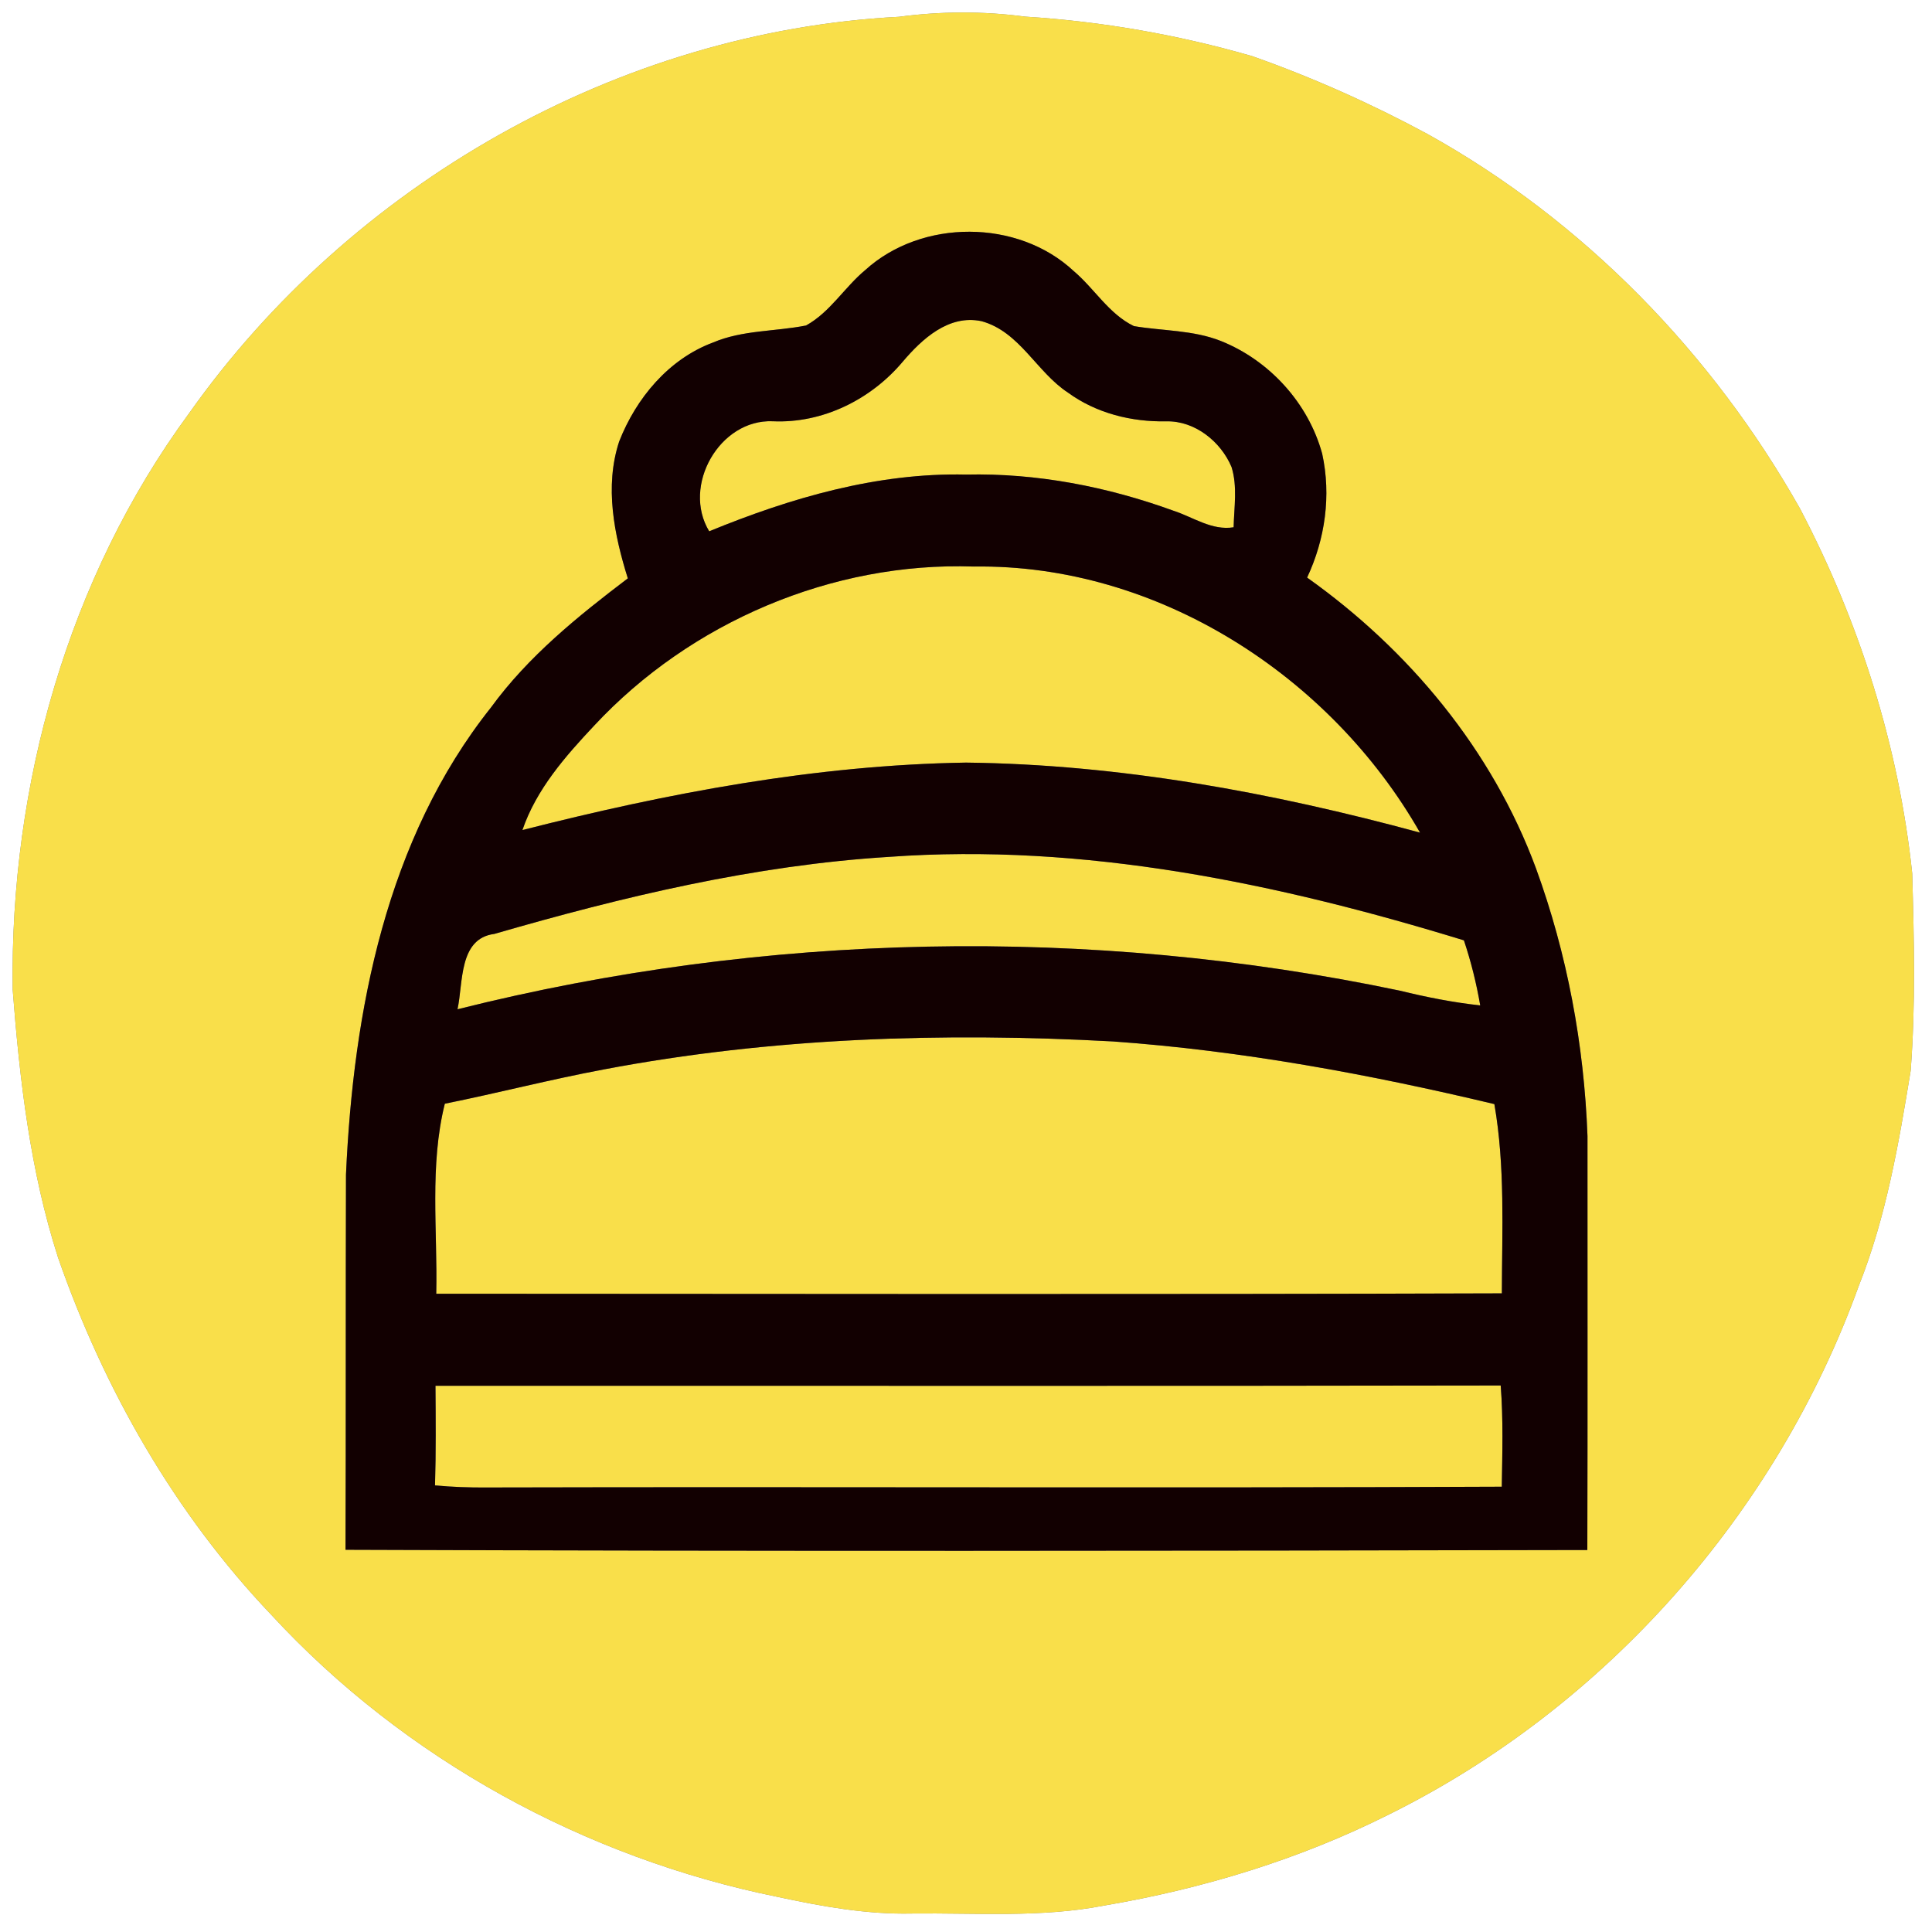 <?xml version="1.0" encoding="UTF-8" ?>
<!DOCTYPE svg PUBLIC "-//W3C//DTD SVG 1.1//EN" "http://www.w3.org/Graphics/SVG/1.1/DTD/svg11.dtd">
<svg width="250pt" height="250pt" viewBox="0 0 250 250" version="1.1" xmlns="http://www.w3.org/2000/svg">
<rect x="0" y="0" width="250" height="250" fill="#808080" stroke="none"/>
<g id="#ffffffff">
<path fill="#ffffff" opacity="1.00" d=" M 0.00 0.00 L 250.00 0.00 L 250.00 250.00 L 0.00 250.00 L 0.00 0.00 M 116.35 2.17 C 79.98 4.06 45.41 23.85 24.46 53.49 C 8.75 74.87 1.28 101.66 1.64 128.04 C 2.54 139.73 3.90 151.50 7.51 162.72 C 13.44 179.76 22.60 195.82 35.08 208.93 C 52.33 227.63 75.70 240.39 100.59 245.45 C 106.31 246.68 112.10 247.74 117.98 247.61 C 126.28 247.51 134.67 248.18 142.87 246.58 C 155.64 244.41 168.17 240.60 179.75 234.78 C 207.78 220.89 229.92 195.81 240.52 166.40 C 244.07 157.49 245.70 147.97 247.24 138.55 C 247.89 130.06 247.68 121.52 247.44 113.02 C 245.70 96.56 240.62 80.50 232.94 65.85 C 221.61 45.74 204.91 28.54 184.68 17.32 C 177.41 13.40 169.84 10.02 162.05 7.27 C 152.47 4.50 142.59 2.77 132.65 2.15 C 127.24 1.43 121.76 1.45 116.35 2.17 Z" />
</g>
<g id="#f9df4aff">
<path fill="#f9df4a" opacity="1.00" d=" M 116.35 2.17 C 121.76 1.45 127.24 1.43 132.65 2.15 C 142.59 2.77 152.47 4.50 162.05 7.27 C 169.84 10.02 177.41 13.40 184.68 17.32 C 204.91 28.54 221.61 45.74 232.94 65.85 C 240.62 80.50 245.70 96.56 247.44 113.02 C 247.68 121.52 247.89 130.06 247.24 138.55 C 245.70 147.97 244.07 157.49 240.52 166.40 C 229.92 195.81 207.78 220.89 179.75 234.78 C 168.17 240.60 155.64 244.41 142.87 246.58 C 134.67 248.18 126.28 247.51 117.98 247.61 C 112.10 247.74 106.31 246.68 100.59 245.45 C 75.70 240.39 52.33 227.63 35.08 208.93 C 22.60 195.82 13.44 179.76 7.51 162.72 C 3.90 151.50 2.54 139.73 1.64 128.04 C 1.28 101.66 8.75 74.87 24.46 53.49 C 45.41 23.85 79.98 4.06 116.35 2.17 M 111.97 34.94 C 109.27 37.18 107.42 40.40 104.30 42.12 C 100.31 42.91 96.08 42.70 92.27 44.32 C 86.52 46.46 82.31 51.53 80.12 57.13 C 78.20 62.97 79.48 69.20 81.24 74.84 C 74.76 79.76 68.36 84.92 63.53 91.55 C 49.99 108.57 45.72 130.78 44.77 152.00 C 44.72 168.18 44.77 184.36 44.71 200.54 C 98.27 200.74 151.84 200.68 205.40 200.57 C 205.45 182.71 205.41 164.86 205.42 147.00 C 204.98 135.21 202.80 123.44 198.75 112.35 C 193.10 97.07 182.35 84.12 169.14 74.74 C 171.48 69.75 172.27 64.11 171.09 58.71 C 169.30 52.16 164.26 46.63 157.97 44.12 C 154.38 42.70 150.47 42.83 146.73 42.20 C 143.48 40.63 141.62 37.34 138.93 35.07 C 131.71 28.32 119.26 28.31 111.97 34.94 Z" />
<path fill="#f9df4a" opacity="1.00" d=" M 116.80 46.82 C 119.31 43.86 122.77 40.66 127.01 41.56 C 131.96 42.92 134.12 48.13 138.19 50.80 C 141.86 53.48 146.42 54.61 150.93 54.52 C 154.62 54.44 157.97 57.13 159.36 60.43 C 160.15 62.95 159.69 65.64 159.63 68.23 C 156.83 68.69 154.40 66.92 151.85 66.09 C 143.28 62.97 134.14 61.20 125.00 61.41 C 113.51 61.15 102.30 64.43 91.77 68.75 C 88.20 62.87 93.11 54.23 99.98 54.51 C 106.43 54.81 112.68 51.71 116.80 46.82 Z" />
<path fill="#f9df4a" opacity="1.00" d=" M 76.89 93.89 C 89.36 80.50 107.69 72.68 126.01 73.31 C 149.72 72.96 172.16 87.41 183.75 107.74 C 164.59 102.54 144.90 98.91 125.00 98.68 C 105.57 98.99 86.38 102.62 67.60 107.41 C 69.40 102.14 73.14 97.88 76.89 93.89 Z" />
<path fill="#f9df4a" opacity="1.00" d=" M 63.96 120.85 C 80.63 116.02 97.65 111.96 115.01 110.88 C 140.25 109.05 165.42 114.31 189.43 121.68 C 190.35 124.43 191.05 127.24 191.54 130.10 C 188.03 129.72 184.56 129.03 181.13 128.19 C 140.99 119.77 98.98 120.62 59.20 130.60 C 59.95 127.17 59.34 121.44 63.96 120.85 Z" />
<path fill="#f9df4a" opacity="1.00" d=" M 78.10 138.39 C 99.79 134.27 122.00 133.56 144.00 134.76 C 160.67 135.95 177.14 139.00 193.37 142.87 C 194.78 150.96 194.36 159.19 194.34 167.36 C 148.38 167.51 102.42 167.43 56.45 167.41 C 56.63 159.23 55.56 150.83 57.56 142.82 C 64.42 141.44 71.21 139.68 78.10 138.39 Z" />
<path fill="#f9df4a" opacity="1.00" d=" M 56.35 179.32 C 102.30 179.30 148.24 179.37 194.19 179.28 C 194.53 183.64 194.40 188.01 194.33 192.38 C 150.56 192.58 106.78 192.37 63.00 192.48 C 60.76 192.50 58.52 192.42 56.29 192.21 C 56.42 187.91 56.38 183.62 56.35 179.32 Z" />
</g>
<g id="#120001ff">
<path fill="#120001" opacity="1.00" d=" M 111.97 34.94 C 119.26 28.31 131.71 28.32 138.93 35.07 C 141.62 37.34 143.48 40.63 146.73 42.20 C 150.47 42.83 154.38 42.70 157.97 44.12 C 164.26 46.63 169.30 52.16 171.09 58.71 C 172.27 64.11 171.48 69.75 169.14 74.74 C 182.35 84.12 193.10 97.07 198.75 112.35 C 202.80 123.44 204.98 135.21 205.42 147.00 C 205.41 164.86 205.45 182.71 205.40 200.57 C 151.84 200.68 98.27 200.74 44.71 200.54 C 44.77 184.36 44.72 168.18 44.77 152.00 C 45.72 130.78 49.99 108.57 63.53 91.55 C 68.36 84.92 74.76 79.76 81.24 74.84 C 79.48 69.20 78.20 62.97 80.12 57.13 C 82.31 51.53 86.52 46.46 92.27 44.32 C 96.08 42.70 100.31 42.91 104.30 42.12 C 107.42 40.40 109.27 37.18 111.97 34.94 M 116.80 46.82 C 112.68 51.71 106.43 54.81 99.98 54.51 C 93.11 54.23 88.20 62.87 91.77 68.75 C 102.30 64.43 113.51 61.15 125.00 61.41 C 134.14 61.20 143.28 62.97 151.85 66.09 C 154.40 66.92 156.83 68.69 159.63 68.23 C 159.69 65.64 160.15 62.95 159.36 60.43 C 157.97 57.13 154.62 54.44 150.93 54.52 C 146.42 54.61 141.86 53.48 138.19 50.80 C 134.12 48.13 131.96 42.92 127.01 41.56 C 122.77 40.66 119.31 43.86 116.80 46.82 M 76.89 93.89 C 73.14 97.88 69.40 102.14 67.60 107.41 C 86.38 102.62 105.57 98.99 125.00 98.68 C 144.90 98.91 164.59 102.54 183.75 107.74 C 172.16 87.41 149.72 72.96 126.01 73.31 C 107.69 72.68 89.36 80.50 76.89 93.89 M 63.96 120.85 C 59.34 121.44 59.95 127.17 59.20 130.60 C 98.98 120.62 140.99 119.77 181.13 128.19 C 184.56 129.03 188.03 129.72 191.54 130.10 C 191.05 127.24 190.35 124.43 189.43 121.68 C 165.42 114.31 140.25 109.05 115.01 110.88 C 97.65 111.96 80.63 116.02 63.96 120.85 M 78.10 138.39 C 71.21 139.68 64.42 141.44 57.56 142.82 C 55.56 150.83 56.63 159.23 56.45 167.41 C 102.42 167.43 148.38 167.51 194.34 167.36 C 194.36 159.19 194.78 150.96 193.37 142.87 C 177.14 139.00 160.67 135.95 144.00 134.76 C 122.00 133.56 99.79 134.27 78.10 138.39 M 56.35 179.32 C 56.38 183.62 56.42 187.91 56.29 192.21 C 58.52 192.42 60.76 192.50 63.00 192.48 C 106.78 192.37 150.56 192.58 194.33 192.38 C 194.40 188.01 194.53 183.64 194.19 179.28 C 148.24 179.37 102.30 179.30 56.35 179.32 Z" />
</g>
</svg>
